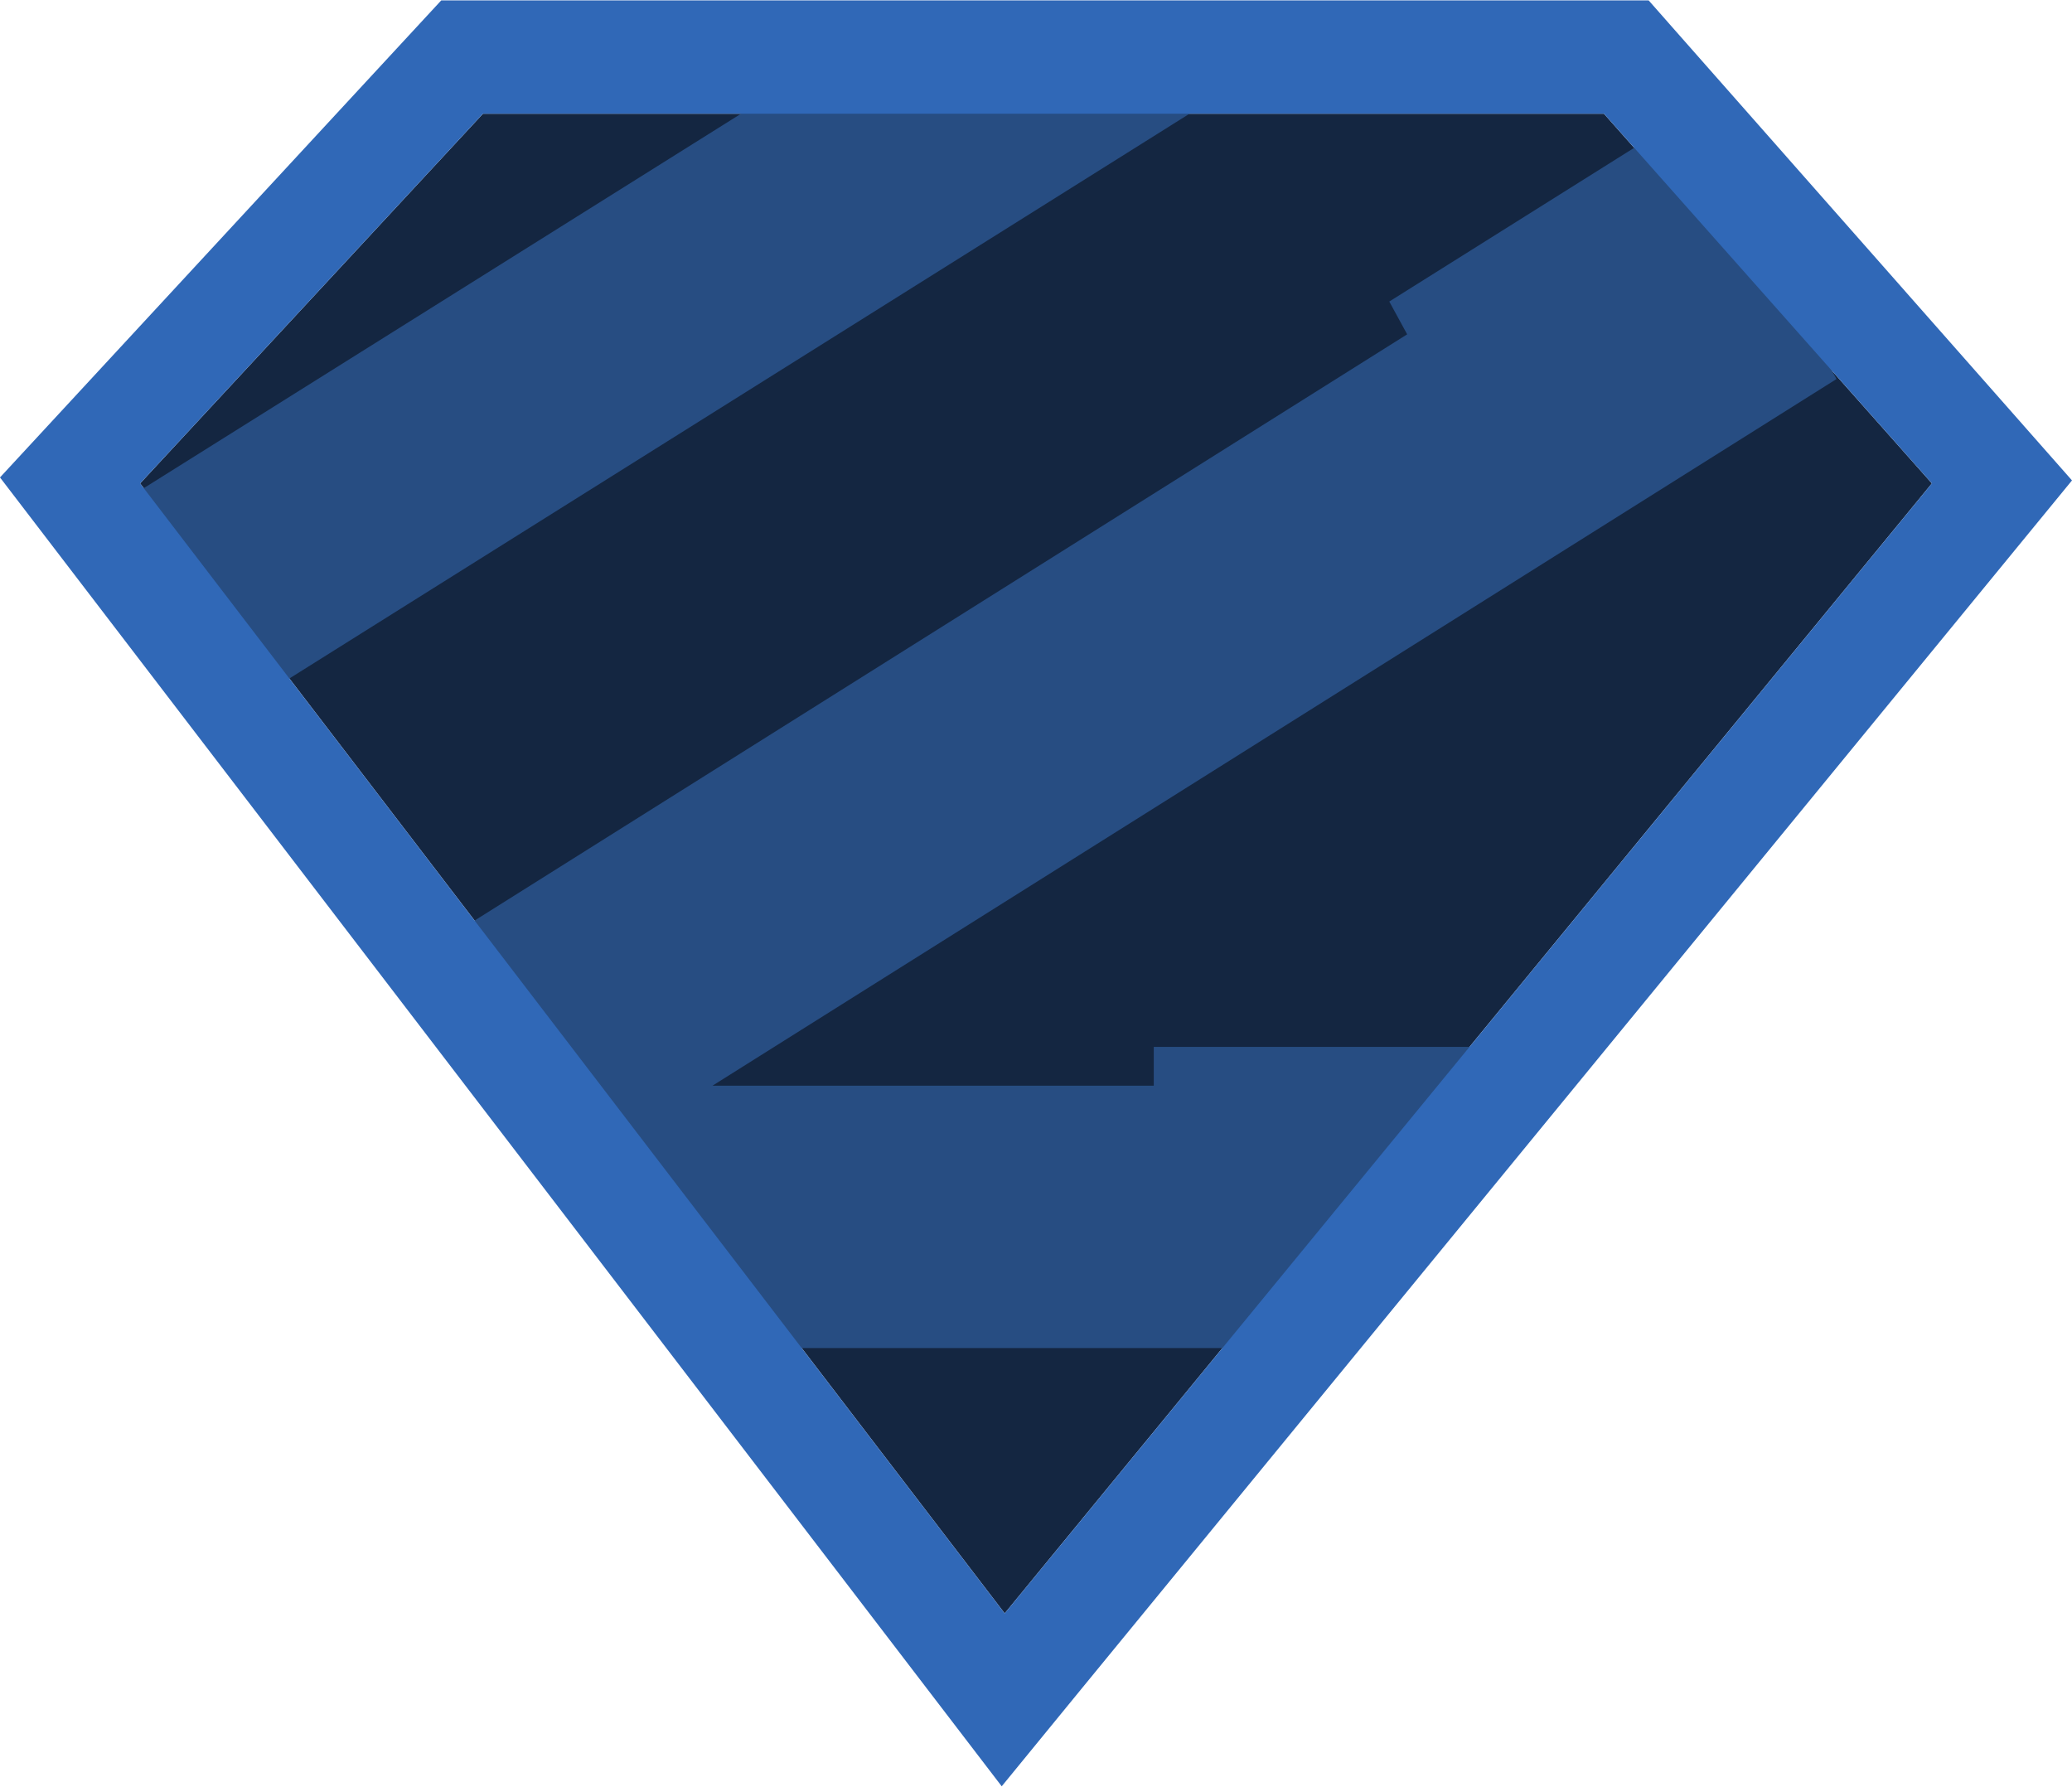 <?xml version="1.0" encoding="UTF-8"?>
<!DOCTYPE svg PUBLIC "-//W3C//DTD SVG 1.1//EN" "http://www.w3.org/Graphics/SVG/1.1/DTD/svg11.dtd">
<!-- Creator: CorelDRAW X7 -->
<svg xmlns="http://www.w3.org/2000/svg" xml:space="preserve" width="6.948mm" height="5.991mm" version="1.1" style="shape-rendering:geometricPrecision; text-rendering:geometricPrecision; image-rendering:optimizeQuality; fill-rule:evenodd; clip-rule:evenodd"
viewBox="0 0 695 599"
 xmlns:xlink="http://www.w3.org/1999/xlink">
 <defs>
  <style type="text/css">
   <![CDATA[
    .fil0 {fill:#142641}
    .fil1 {fill:#274D82}
    .fil2 {fill:#3068B7}
   ]]>
  </style>
 </defs>
 <g id="Layer_x0020_1">
  <g id="_2848695835424">
   <polygon class="fil0" points="648,162 538,38 162,38 47,162 337,541 "/>
   <path class="fil1" d="M390 21l-20 13 -5 -9 -12 7 -6 -11 -18 12 -6 -12 -2 2 -7 -13 -3 2 -5 -10 -268 168 9 16 3 -2 6 10 2 -1 6 12 3 -1 4 8 1 -1 4 7 9 17 314 -197 -9 -17zm114 330l-117 0 0 13 -148 0 377 -237 -42 -79 -8 5 -6 -11 -94 59 6 11 -315 198 42 79 2 -1 0 24 30 0 0 40 219 0 0 -40 33 0 0 -47 21 0 0 -14z"/>
   <path class="fil2" d="M553 0l-405 0 -148 160 336 439 27 -33 332 -405 -142 -161zm-15 38l110 124 -311 379 -290 -379 115 -124 376 0z"/>
  </g>
 </g>
</svg>
